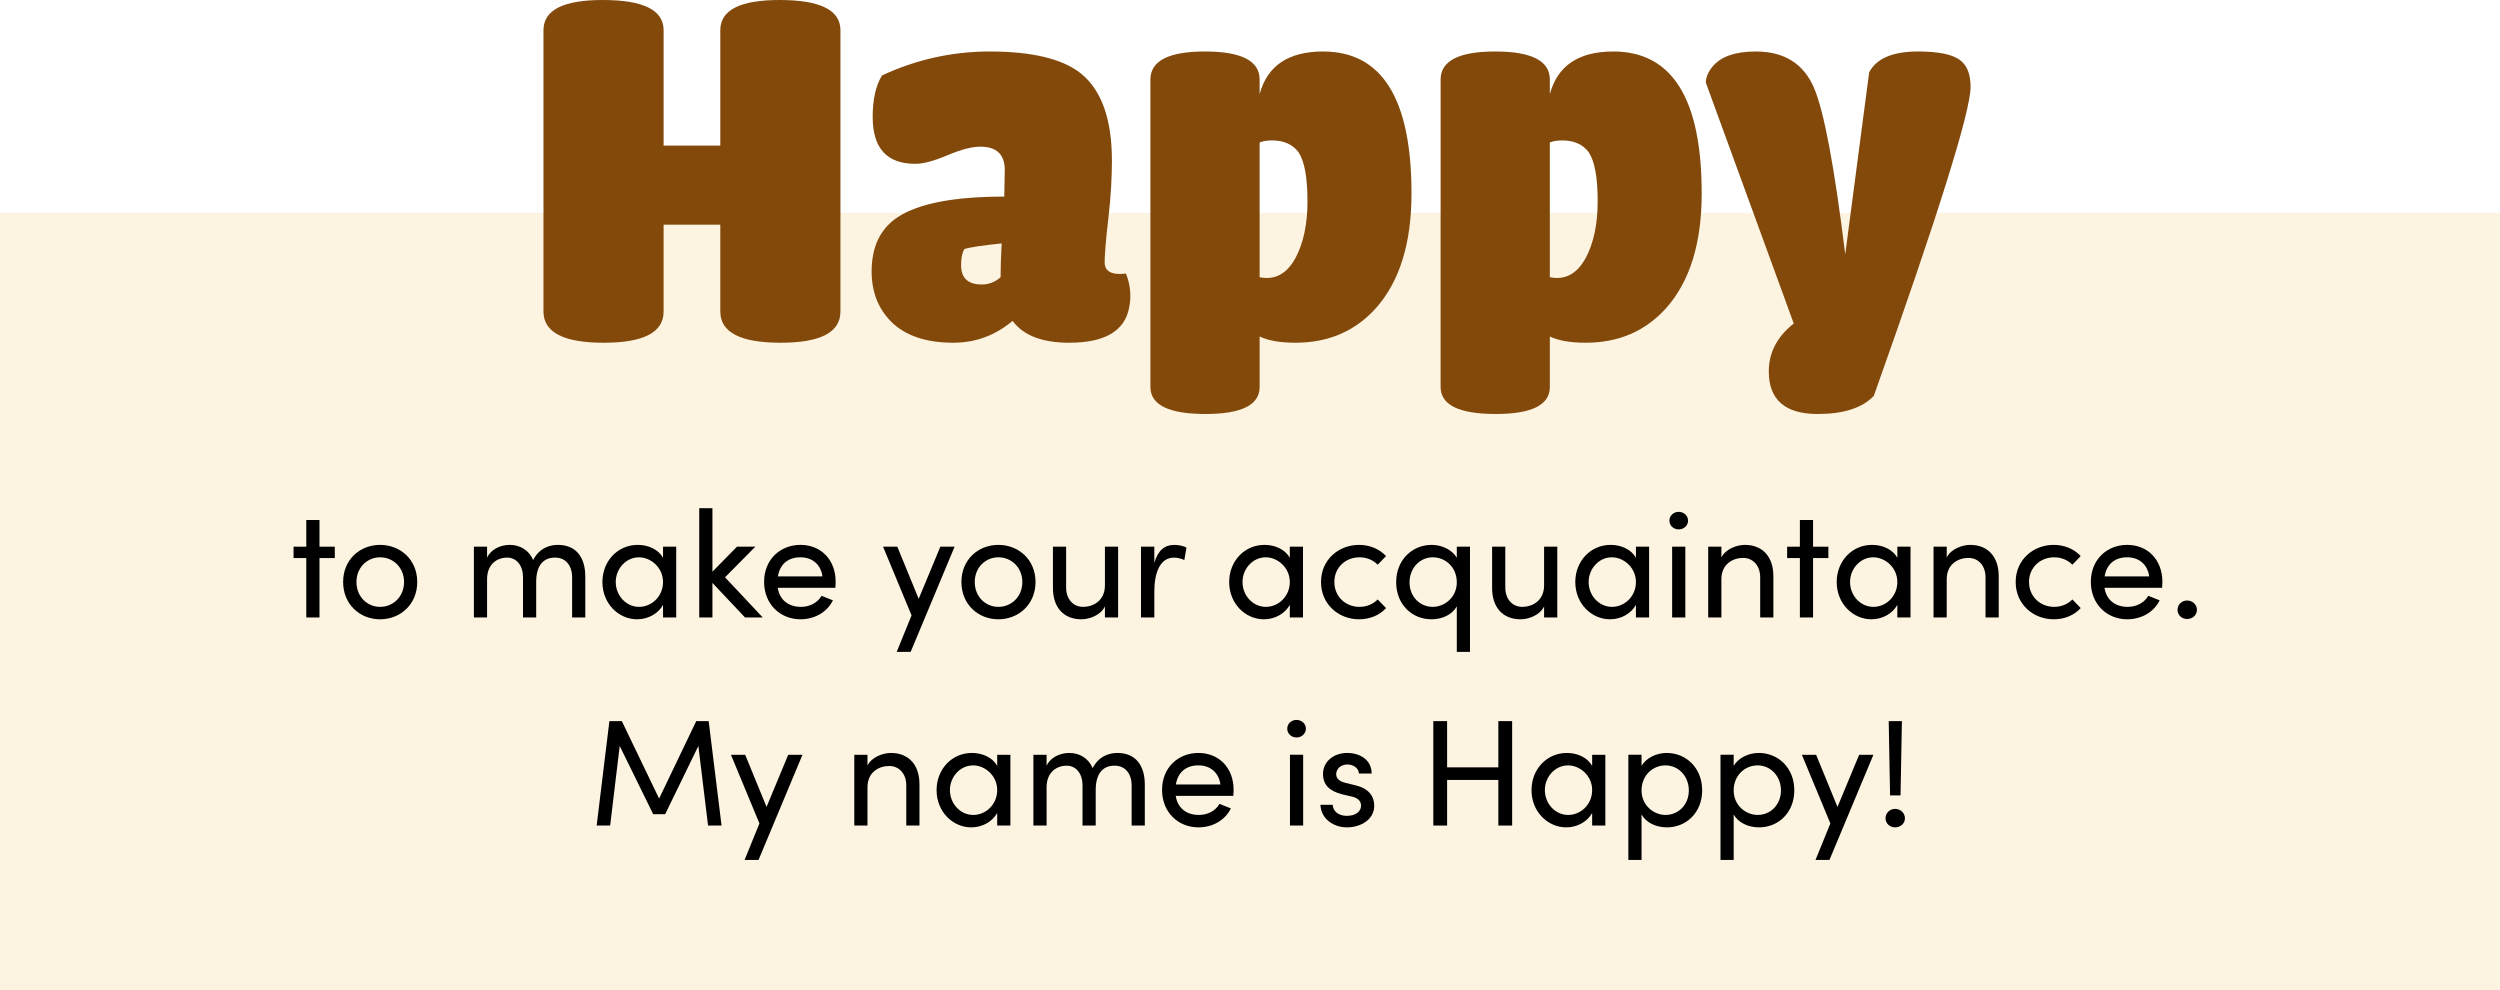 <?xml version="1.0" encoding="UTF-8"?><svg id="Layer_2" xmlns="http://www.w3.org/2000/svg" viewBox="0 0 588.191 232.966"><defs><style>.cls-1{fill:#eaa61f;opacity:.14;}.cls-2{fill:#82490b;}</style></defs><g id="Layer_2-2"><g><rect class="cls-1" y="50.096" width="588.191" height="182.87"/><g><path class="cls-2" d="M197.735,73.296c0,4.895-4.691,7.342-14.071,7.342-9.464,0-14.194-2.447-14.194-7.342v-20.435h-13.338v20.435c0,4.895-4.691,7.342-14.071,7.342-9.465,0-14.194-2.447-14.194-7.342V7.098c0-4.73,4.649-7.098,13.949-7.098,9.544,0,14.316,2.367,14.316,7.098v27.164h13.338V7.098c0-4.73,4.649-7.098,13.949-7.098,9.545,0,14.316,2.367,14.316,7.098V73.296Z"/><path class="cls-2" d="M251.576,80.638c-6.363,0-10.811-1.713-13.338-5.139-4.08,3.426-8.73,5.139-13.949,5.139-6.363,0-11.218-1.631-14.562-4.895-3.102-3.099-4.65-7.055-4.65-11.869,0-5.873,2.081-10.156,6.241-12.848,4.895-3.182,13.215-4.772,24.962-4.772l.122-6.24c0-3.671-1.917-5.507-5.751-5.507-1.958,0-4.487,.654-7.586,1.958-3.264,1.388-5.834,2.08-7.709,2.08-6.69,0-10.034-3.671-10.034-11.013,0-4.16,.734-7.422,2.202-9.789,8.076-3.751,16.52-5.629,25.33-5.629,9.951,0,17.089,1.713,21.413,5.14,4.895,3.915,7.342,10.768,7.342,20.557,0,1.796-.061,3.836-.184,6.118-.122,2.285-.348,4.814-.673,7.587-.327,2.774-.551,4.998-.673,6.669-.122,1.673-.184,2.835-.184,3.487,0,2.202,1.671,3.101,5.017,2.691,1.06,2.692,1.305,5.385,.734,8.076-1.061,5.467-5.751,8.198-14.071,8.198Zm-24.718-22.025c-.489,.898-.734,2.163-.734,3.794,0,3.019,1.631,4.527,4.895,4.527,1.631,0,3.1-.57,4.405-1.713v-.857c0-.814,.02-1.814,.062-2.997,.04-1.182,.101-2.549,.184-4.1-4.732,.489-7.669,.938-8.811,1.346Z"/><path class="cls-2" d="M270.663,18.722c0-4.405,4.283-6.607,12.849-6.607s12.849,2.202,12.849,6.607v3.427c1.793-6.688,6.77-10.034,14.928-10.034,13.867,0,20.802,11.135,20.802,33.405,0,11.667-2.773,20.64-8.32,26.92-4.895,5.467-11.218,8.198-18.967,8.198-3.59,0-6.404-.489-8.442-1.468v11.869c0,4.24-4.243,6.363-12.727,6.363-8.647,0-12.971-2.123-12.971-6.363V18.722Zm36.954,28.634c0-5.547-.693-9.38-2.08-11.503-1.388-1.875-3.468-2.814-6.24-2.814-1.224,0-2.203,.165-2.937,.49v31.692c3.588,.733,6.402-.774,8.442-4.528,1.876-3.506,2.814-7.953,2.814-13.337Z"/><path class="cls-2" d="M338.941,18.722c0-4.405,4.283-6.607,12.849-6.607s12.849,2.202,12.849,6.607v3.427c1.793-6.688,6.77-10.034,14.928-10.034,13.867,0,20.802,11.135,20.802,33.405,0,11.667-2.773,20.64-8.32,26.92-4.895,5.467-11.218,8.198-18.967,8.198-3.59,0-6.404-.489-8.442-1.468v11.869c0,4.24-4.243,6.363-12.727,6.363-8.647,0-12.971-2.123-12.971-6.363V18.722Zm36.954,28.634c0-5.547-.693-9.38-2.08-11.503-1.388-1.875-3.468-2.814-6.24-2.814-1.224,0-2.203,.165-2.937,.49v31.692c3.588,.733,6.402-.774,8.442-4.528,1.876-3.506,2.814-7.953,2.814-13.337Z"/><path class="cls-2" d="M463.631,20.435c0,5.794-7.587,30.021-22.76,72.685-2.692,2.854-7.098,4.283-13.216,4.283-7.669,0-11.502-3.347-11.502-10.034,0-4.405,1.958-8.156,5.873-11.258l-20.679-56.654c0-1.224,.489-2.447,1.468-3.671,1.958-2.447,5.384-3.671,10.278-3.671,6.688,0,11.258,2.856,13.705,8.565,2.365,5.549,4.812,18.6,7.342,39.156l5.629-42.827c1.713-3.262,5.547-4.895,11.502-4.895,4.73,0,7.994,.654,9.789,1.958,1.713,1.224,2.57,3.346,2.57,6.362Z"/></g><g><path d="M169.765,194.232h-3.174l-2.282-18.722-7.81,16.047h-2.816l-7.881-16.047-2.247,18.722h-3.174l2.996-24.569h2.924l8.772,18.222,8.736-18.222h2.924l3.031,24.569Z"/><path d="M185.452,177.579h3.352l-10.341,24.748h-3.281l3.495-8.594-6.704-16.154h3.352l5.028,12.268,5.1-12.268Z"/><path d="M216.328,184.604v9.628h-3.103v-9.45c0-2.781-1.712-4.564-4.029-4.564s-5.1,1.391-5.1,4.993v9.021h-3.103v-16.653h3.103v2.532c.998-2.033,3.709-2.96,5.527-2.96,4.137,0,6.739,2.781,6.704,7.453Z"/><path d="M234.618,177.579h3.103v16.653h-3.103v-2.96c-1.105,1.997-3.424,3.388-6.098,3.388-4.351,0-8.166-3.673-8.166-8.772,0-4.921,3.602-8.736,8.309-8.736,2.496,0,4.85,1.069,5.955,3.031v-2.604Zm0,8.309c0-3.423-2.889-5.812-5.67-5.812-3.031,0-5.456,2.675-5.456,5.812,0,3.174,2.425,5.849,5.491,5.849,2.96,0,5.635-2.461,5.635-5.849Z"/><path d="M269.347,184.604v9.628h-3.103v-9.45c0-2.781-1.533-4.636-3.958-4.636-2.96-.035-4.493,2.033-4.493,5.741v8.345h-3.103v-9.45c0-2.816-1.533-4.636-3.744-4.636-2.354,0-4.707,1.534-4.707,5.064v9.021h-3.103v-16.653h3.103v2.567c.82-1.818,2.995-2.995,5.349-2.995,2.425,0,4.529,1.284,5.492,3.566,1.533-2.996,4.137-3.566,5.812-3.566,4.172,0,6.454,2.781,6.454,7.453Z"/><path d="M290.167,187.243h-13.551c.463,2.96,2.603,4.493,5.455,4.493,2.033,0,3.888-.927,4.851-2.604l2.674,1.07c-1.426,2.888-4.422,4.457-7.631,4.457-4.743,0-8.559-3.53-8.559-8.808s3.815-8.701,8.559-8.701,8.273,3.424,8.273,8.701c0,.464-.036,.927-.071,1.391Zm-3.031-2.675c-.393-2.853-2.425-4.493-5.171-4.493-2.817,0-4.814,1.498-5.313,4.493h10.484Z"/><path d="M302.857,171.446c0-1.178,.998-2.068,2.175-2.068,1.213,0,2.211,.891,2.211,2.068s-.998,2.067-2.211,2.067c-1.177,0-2.175-.891-2.175-2.067Zm.642,22.786v-16.653h3.103v16.653h-3.103Z"/><path d="M310.665,189.347h2.889c.035,1.427,1.283,2.604,3.316,2.604,2.104,0,3.352-1.034,3.352-2.39,0-1.248-.963-1.89-2.282-2.175l-2.282-.535c-2.781-.749-4.386-2.104-4.386-4.778,0-2.746,2.354-4.921,5.705-4.921,2.817,0,5.741,1.498,5.741,4.85h-2.995c-.035-1.283-1.355-2.14-2.675-2.14-1.604,0-2.674,1.034-2.674,2.318,0,1.141,1.069,1.747,2.14,1.997l2.46,.605c3.459,.856,4.351,2.925,4.351,4.814,0,3.103-2.995,5.063-6.454,5.063-2.995,0-6.062-1.89-6.205-5.313Z"/><path d="M352.526,169.663h3.245v24.569h-3.245v-10.733h-12.054v10.733h-3.244v-24.569h3.244v10.876h12.054v-10.876Z"/><path d="M374.595,177.579h3.103v16.653h-3.103v-2.96c-1.105,1.997-3.424,3.388-6.098,3.388-4.351,0-8.166-3.673-8.166-8.772,0-4.921,3.602-8.736,8.309-8.736,2.496,0,4.85,1.069,5.955,3.031v-2.604Zm0,8.309c0-3.423-2.889-5.812-5.67-5.812-3.031,0-5.456,2.675-5.456,5.812,0,3.174,2.425,5.849,5.491,5.849,2.96,0,5.635-2.461,5.635-5.849Z"/><path d="M400.481,185.924c0,5.277-3.744,8.736-8.309,8.736-2.496,0-4.85-1.069-5.955-3.031v10.698h-3.103v-24.748h3.103v2.604c1.105-1.89,3.53-3.031,5.92-3.031,4.564,0,8.344,3.53,8.344,8.772Zm-3.138,.035c0-3.316-2.425-5.884-5.491-5.884-2.96,0-5.635,2.318-5.635,5.884,0,3.602,2.924,5.777,5.635,5.777,3.066,0,5.491-2.425,5.491-5.777Z"/><path d="M422.158,185.924c0,5.277-3.744,8.736-8.309,8.736-2.496,0-4.85-1.069-5.955-3.031v10.698h-3.103v-24.748h3.103v2.604c1.105-1.89,3.53-3.031,5.92-3.031,4.564,0,8.344,3.53,8.344,8.772Zm-3.138,.035c0-3.316-2.425-5.884-5.491-5.884-2.96,0-5.635,2.318-5.635,5.884,0,3.602,2.924,5.777,5.635,5.777,3.066,0,5.491-2.425,5.491-5.777Z"/><path d="M437.417,177.579h3.352l-10.341,24.748h-3.281l3.495-8.594-6.704-16.154h3.352l5.028,12.268,5.1-12.268Z"/><path d="M443.62,192.521c0-1.283,1.034-2.211,2.246-2.211,1.248,0,2.318,.928,2.318,2.211,0,1.248-1.07,2.14-2.318,2.14-1.212,0-2.246-.892-2.246-2.14Zm1.069-5.385l-.321-17.473h3.103l-.32,17.473h-2.461Z"/></g><g><path d="M78.769,128.624v2.675h-3.602v13.979h-3.103v-13.979h-2.996v-2.675h2.996v-6.276h3.103v6.276h3.602Z"/><path d="M80.729,136.933c0-5.277,3.958-8.736,8.7-8.736s8.737,3.459,8.737,8.736-3.994,8.772-8.737,8.772-8.7-3.494-8.7-8.772Zm14.335,0c0-3.423-2.567-5.812-5.635-5.812-3.03,0-5.562,2.39-5.562,5.812,0,3.459,2.532,5.849,5.562,5.849,3.067,0,5.635-2.39,5.635-5.849Z"/><path d="M137.707,135.649v9.628h-3.103v-9.45c0-2.781-1.533-4.636-3.958-4.636-2.96-.035-4.493,2.033-4.493,5.741v8.345h-3.103v-9.45c0-2.816-1.533-4.636-3.744-4.636-2.354,0-4.707,1.534-4.707,5.064v9.021h-3.103v-16.653h3.103v2.567c.82-1.818,2.995-2.995,5.349-2.995,2.425,0,4.529,1.284,5.492,3.566,1.533-2.996,4.137-3.566,5.812-3.566,4.172,0,6.454,2.781,6.454,7.453Z"/><path d="M155.996,128.624h3.103v16.653h-3.103v-2.96c-1.105,1.997-3.424,3.388-6.098,3.388-4.351,0-8.166-3.673-8.166-8.772,0-4.921,3.602-8.736,8.309-8.736,2.496,0,4.85,1.069,5.955,3.031v-2.604Zm0,8.309c0-3.423-2.889-5.812-5.67-5.812-3.031,0-5.456,2.675-5.456,5.812,0,3.174,2.425,5.849,5.491,5.849,2.96,0,5.635-2.461,5.635-5.849Z"/><path d="M179.456,145.277h-4.172l-7.667-8.131v8.131h-3.103v-25.711h3.103v14.941l5.777-5.884h4.314l-7.132,7.203,8.879,9.45Z"/><path d="M196.536,138.288h-13.551c.463,2.96,2.603,4.493,5.456,4.493,2.032,0,3.887-.927,4.85-2.604l2.674,1.07c-1.426,2.888-4.422,4.457-7.631,4.457-4.743,0-8.559-3.53-8.559-8.808s3.815-8.701,8.559-8.701,8.273,3.424,8.273,8.701c0,.464-.036,.927-.071,1.391Zm-3.031-2.675c-.393-2.853-2.425-4.493-5.171-4.493-2.817,0-4.814,1.498-5.313,4.493h10.484Z"/><path d="M221.243,128.624h3.352l-10.341,24.748h-3.281l3.495-8.594-6.704-16.154h3.352l5.028,12.268,5.1-12.268Z"/><path d="M226.197,136.933c0-5.277,3.958-8.736,8.701-8.736s8.736,3.459,8.736,8.736-3.994,8.772-8.736,8.772-8.701-3.494-8.701-8.772Zm14.335,0c0-3.423-2.567-5.812-5.634-5.812-3.031,0-5.563,2.39-5.563,5.812,0,3.459,2.532,5.849,5.563,5.849,3.066,0,5.634-2.39,5.634-5.849Z"/><path d="M259.962,128.624h3.103v16.653h-3.103v-2.604c-.998,2.104-3.673,3.031-5.527,3.031-4.172,0-6.739-2.781-6.704-7.453v-9.628h3.103v9.557c0,2.817,1.676,4.601,3.994,4.601s5.099-1.391,5.135-4.992v-9.165Z"/><path d="M279.144,128.838l-.499,2.925c-.892-.429-1.783-.571-2.425-.571-3.316,0-4.636,3.602-4.636,7.988v6.098h-3.139v-16.653h3.139v3.78c.855-2.924,2.46-4.208,4.671-4.208,1.177,0,2.39,.321,2.889,.642Z"/><path d="M303.461,128.624h3.103v16.653h-3.103v-2.96c-1.105,1.997-3.424,3.388-6.098,3.388-4.351,0-8.166-3.673-8.166-8.772,0-4.921,3.602-8.736,8.309-8.736,2.496,0,4.85,1.069,5.955,3.031v-2.604Zm0,8.309c0-3.423-2.889-5.812-5.67-5.812-3.031,0-5.456,2.675-5.456,5.812,0,3.174,2.425,5.849,5.491,5.849,2.96,0,5.635-2.461,5.635-5.849Z"/><path d="M310.803,136.933c0-5.277,4.173-8.736,8.951-8.736,2.603,0,4.885,1.034,6.347,2.639l-1.961,2.033c-1.034-1.07-2.532-1.748-4.279-1.748-3.28,0-5.919,2.39-5.919,5.812s2.639,5.849,5.919,5.849c1.747,0,3.245-.678,4.279-1.747l1.961,2.032c-1.462,1.641-3.744,2.639-6.347,2.639-4.778,0-8.951-3.494-8.951-8.772Z"/><path d="M342.751,128.624h3.103v24.748h-3.103v-10.698c-1.105,1.962-3.459,3.031-5.955,3.031-4.564,0-8.309-3.459-8.309-8.736,0-5.242,3.78-8.772,8.345-8.772,2.389,0,4.813,1.142,5.919,3.031v-2.604Zm0,8.38c0-3.565-2.674-5.884-5.67-5.884-3.03,0-5.455,2.567-5.455,5.884,0,3.353,2.425,5.777,5.455,5.777,2.746,0,5.67-2.176,5.67-5.777Z"/><path d="M363.289,128.624h3.103v16.653h-3.103v-2.604c-.998,2.104-3.673,3.031-5.527,3.031-4.172,0-6.739-2.781-6.704-7.453v-9.628h3.103v9.557c0,2.817,1.676,4.601,3.994,4.601s5.099-1.391,5.135-4.992v-9.165Z"/><path d="M384.895,128.624h3.103v16.653h-3.103v-2.96c-1.105,1.997-3.424,3.388-6.098,3.388-4.351,0-8.166-3.673-8.166-8.772,0-4.921,3.602-8.736,8.309-8.736,2.496,0,4.85,1.069,5.955,3.031v-2.604Zm0,8.309c0-3.423-2.889-5.812-5.67-5.812-3.031,0-5.456,2.675-5.456,5.812,0,3.174,2.425,5.849,5.491,5.849,2.96,0,5.635-2.461,5.635-5.849Z"/><path d="M392.772,122.491c0-1.178,.998-2.068,2.175-2.068,1.213,0,2.211,.891,2.211,2.068s-.998,2.067-2.211,2.067c-1.177,0-2.175-.891-2.175-2.067Zm.642,22.786v-16.653h3.103v16.653h-3.103Z"/><path d="M417.233,135.649v9.628h-3.103v-9.45c0-2.781-1.712-4.564-4.029-4.564s-5.1,1.391-5.1,4.993v9.021h-3.103v-16.653h3.103v2.532c.998-2.033,3.709-2.96,5.527-2.96,4.137,0,6.739,2.781,6.704,7.453Z"/><path d="M430.174,128.624v2.675h-3.602v13.979h-3.103v-13.979h-2.996v-2.675h2.996v-6.276h3.103v6.276h3.602Z"/><path d="M446.398,128.624h3.103v16.653h-3.103v-2.96c-1.105,1.997-3.424,3.388-6.098,3.388-4.351,0-8.166-3.673-8.166-8.772,0-4.921,3.602-8.736,8.309-8.736,2.496,0,4.85,1.069,5.955,3.031v-2.604Zm0,8.309c0-3.423-2.889-5.812-5.67-5.812-3.031,0-5.456,2.675-5.456,5.812,0,3.174,2.425,5.849,5.491,5.849,2.96,0,5.635-2.461,5.635-5.849Z"/><path d="M470.25,135.649v9.628h-3.103v-9.45c0-2.781-1.712-4.564-4.029-4.564s-5.1,1.391-5.1,4.993v9.021h-3.103v-16.653h3.103v2.532c.998-2.033,3.709-2.96,5.527-2.96,4.137,0,6.739,2.781,6.704,7.453Z"/><path d="M474.242,136.933c0-5.277,4.172-8.736,8.951-8.736,2.603,0,4.885,1.034,6.347,2.639l-1.961,2.033c-1.034-1.07-2.532-1.748-4.279-1.748-3.28,0-5.919,2.39-5.919,5.812s2.639,5.849,5.919,5.849c1.747,0,3.245-.678,4.279-1.747l1.961,2.032c-1.462,1.641-3.744,2.639-6.347,2.639-4.779,0-8.951-3.494-8.951-8.772Z"/><path d="M508.687,138.288h-13.551c.463,2.96,2.603,4.493,5.455,4.493,2.033,0,3.888-.927,4.851-2.604l2.674,1.07c-1.426,2.888-4.422,4.457-7.631,4.457-4.743,0-8.559-3.53-8.559-8.808s3.815-8.701,8.559-8.701,8.273,3.424,8.273,8.701c0,.464-.036,.927-.071,1.391Zm-3.031-2.675c-.393-2.853-2.425-4.493-5.171-4.493-2.817,0-4.814,1.498-5.313,4.493h10.484Z"/><path d="M512.321,143.494c0-1.283,1.034-2.211,2.246-2.211,1.248,0,2.318,.928,2.318,2.211,0,1.248-1.07,2.14-2.318,2.14-1.212,0-2.246-.892-2.246-2.14Z"/></g></g></g></svg>